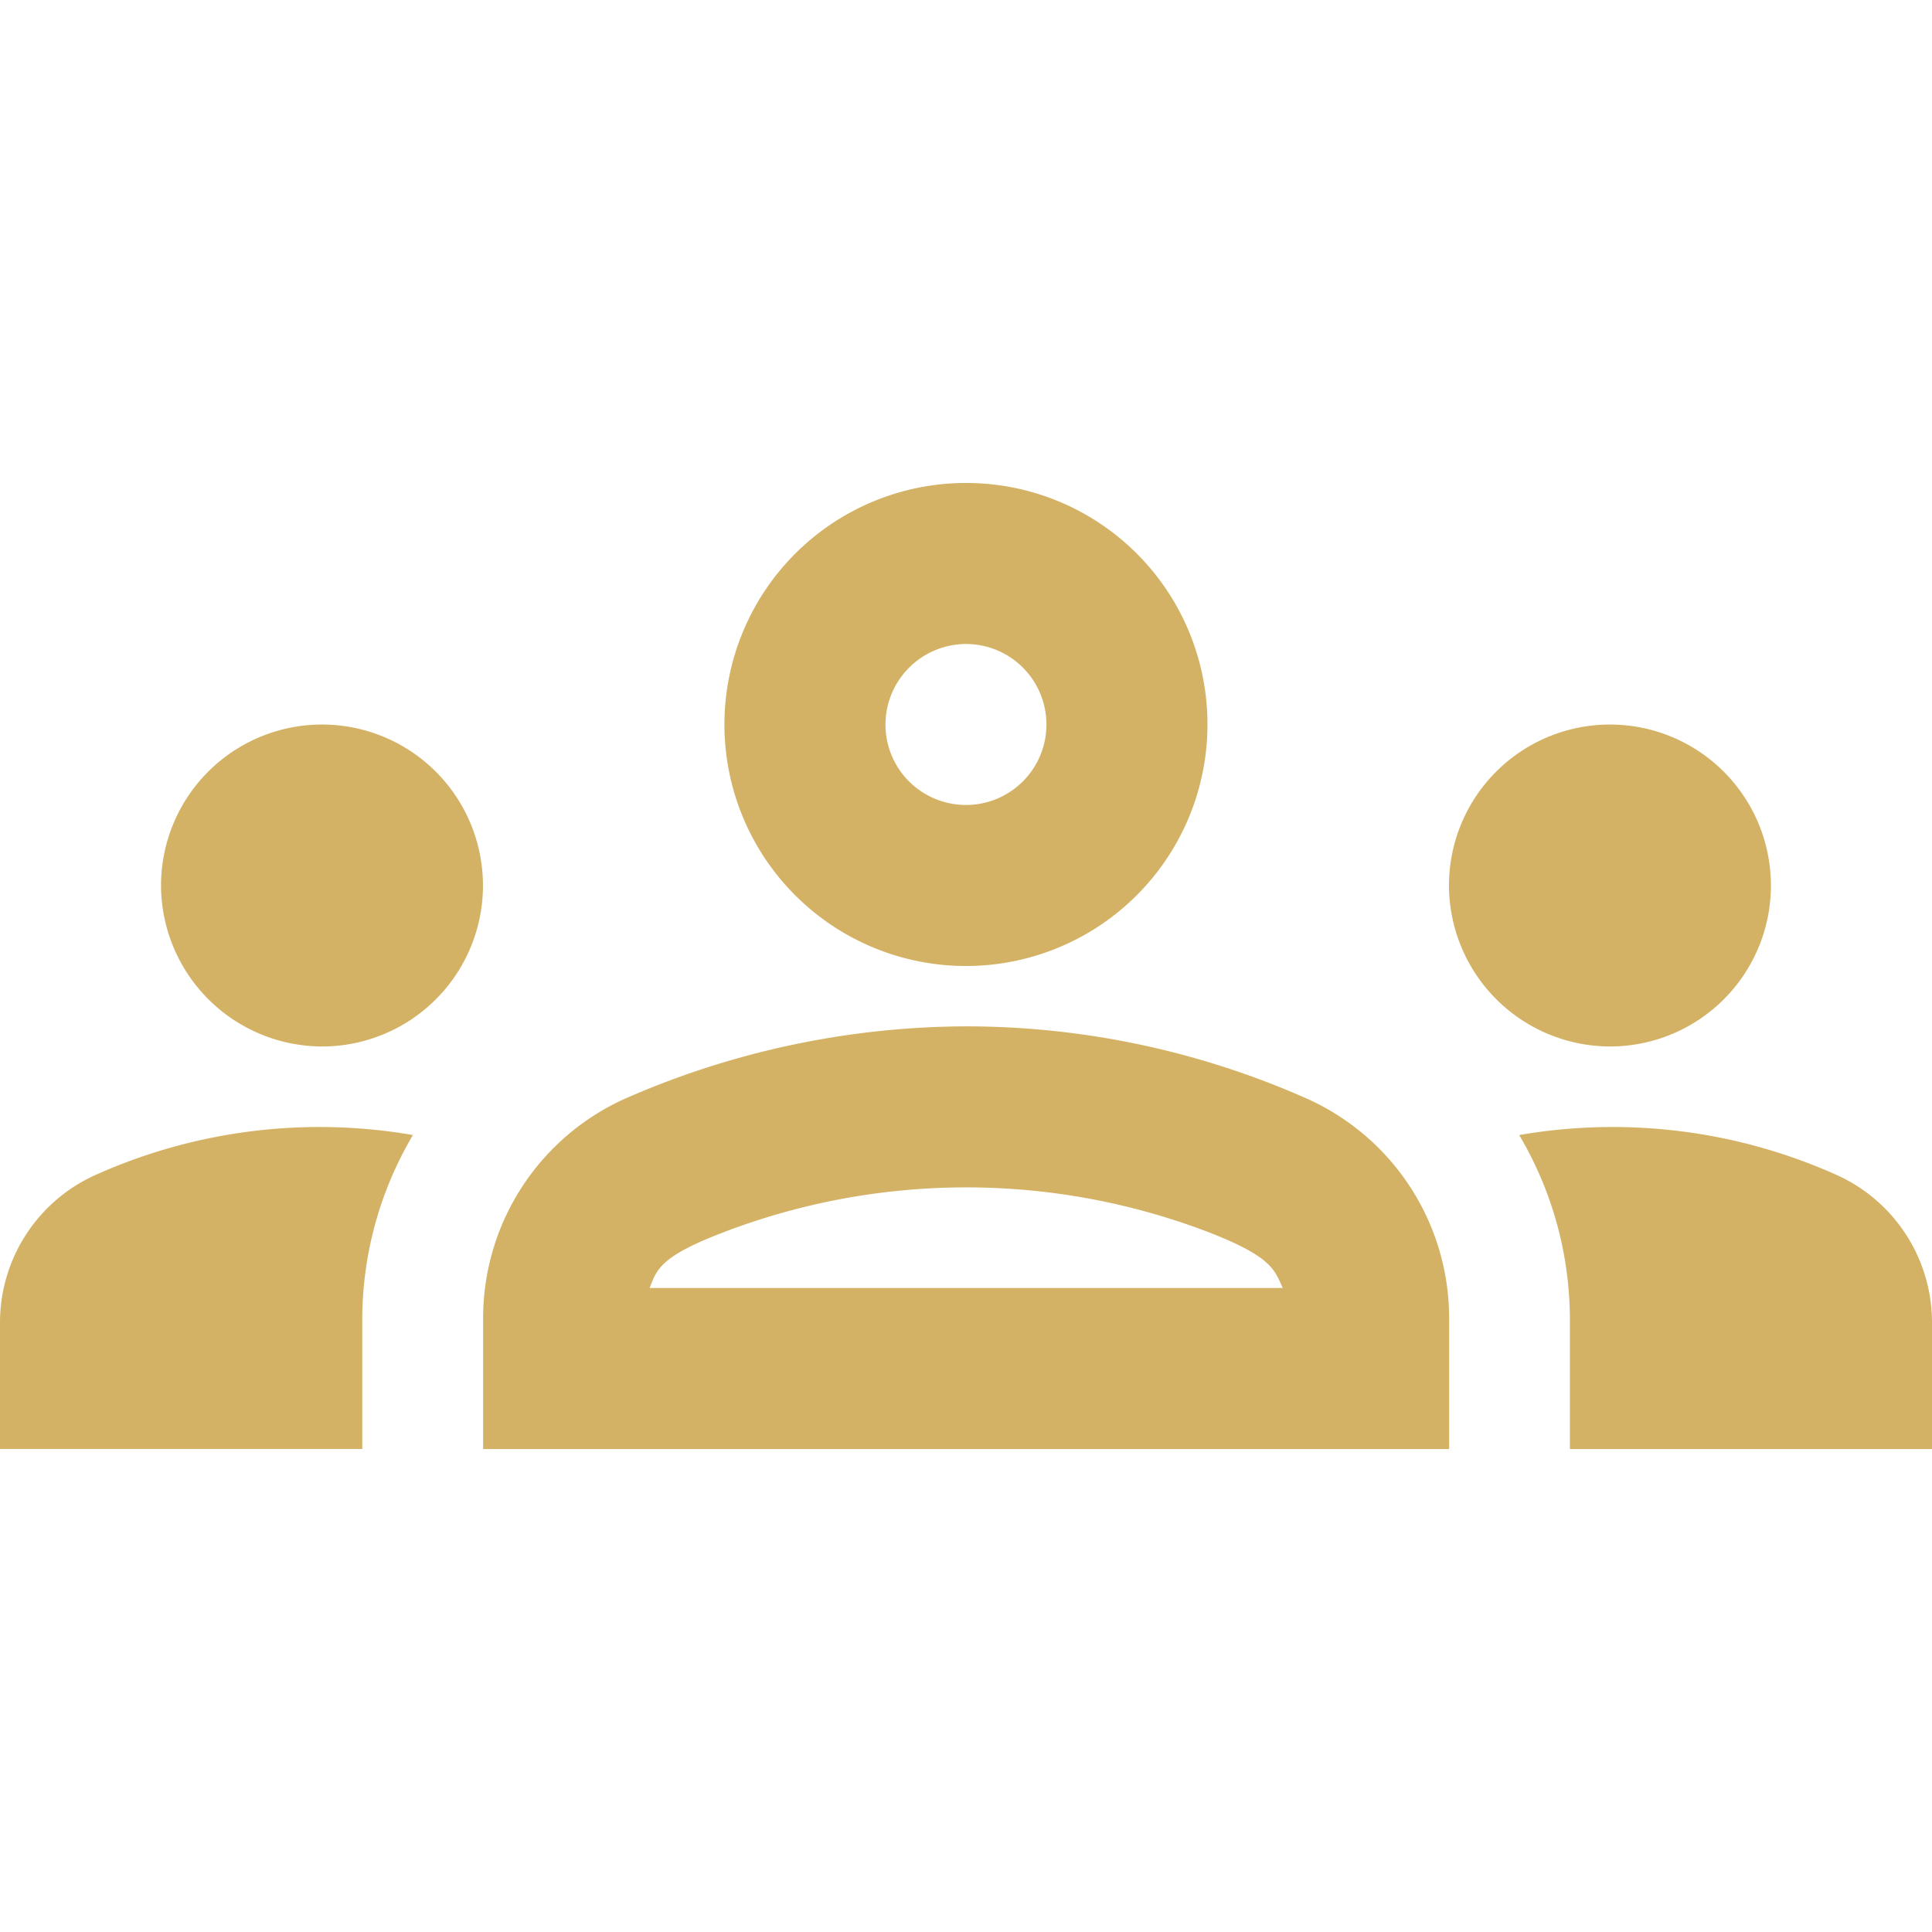 <svg id="ic-users" xmlns="http://www.w3.org/2000/svg" xmlns:xlink="http://www.w3.org/1999/xlink" width="36.846" height="36.846" viewBox="0 0 36.846 36.846">
  <defs>
    <clipPath id="clip-path">
      <rect id="Rectangle_5617" data-name="Rectangle 5617" width="36.846" height="36.846" fill="#d4b265"/>
    </clipPath>
  </defs>
  <g id="Group_29886" data-name="Group 29886" clip-path="url(#clip-path)">
    <path id="Path_22548" data-name="Path 22548" d="M652.141,69.247a3.07,3.07,0,1,0-3.07-3.07A3.08,3.08,0,0,0,652.141,69.247Zm1.735,1.689a10.437,10.437,0,0,0-6,.737A3.087,3.087,0,0,0,646,74.513v2.41h6.909V74.451A6.91,6.91,0,0,1,653.876,70.935Zm22.829-1.689a3.07,3.07,0,1,0-3.071-3.07A3.079,3.079,0,0,0,676.705,69.247Zm6.141,5.266a3.087,3.087,0,0,0-1.873-2.84,10.437,10.437,0,0,0-6-.737,6.91,6.91,0,0,1,.967,3.516v2.472h6.909Zm-11.914-4.268a16.033,16.033,0,0,0-6.509-1.382,16.29,16.29,0,0,0-6.509,1.382,4.588,4.588,0,0,0-2.7,4.207v2.472h18.423V74.451A4.588,4.588,0,0,0,670.932,70.245Zm-12.543,3.608c.138-.353.2-.6,1.4-1.059a12.935,12.935,0,0,1,9.274,0c1.181.461,1.244.706,1.4,1.059Zm6.033-12.282a1.535,1.535,0,1,1-1.535,1.535A1.54,1.54,0,0,1,664.423,61.571Zm0-3.071a4.606,4.606,0,1,0,4.606,4.606A4.6,4.6,0,0,0,664.423,58.5Z" transform="translate(-646 -49.289)" fill="#d4b265"/>
  </g>
</svg>
